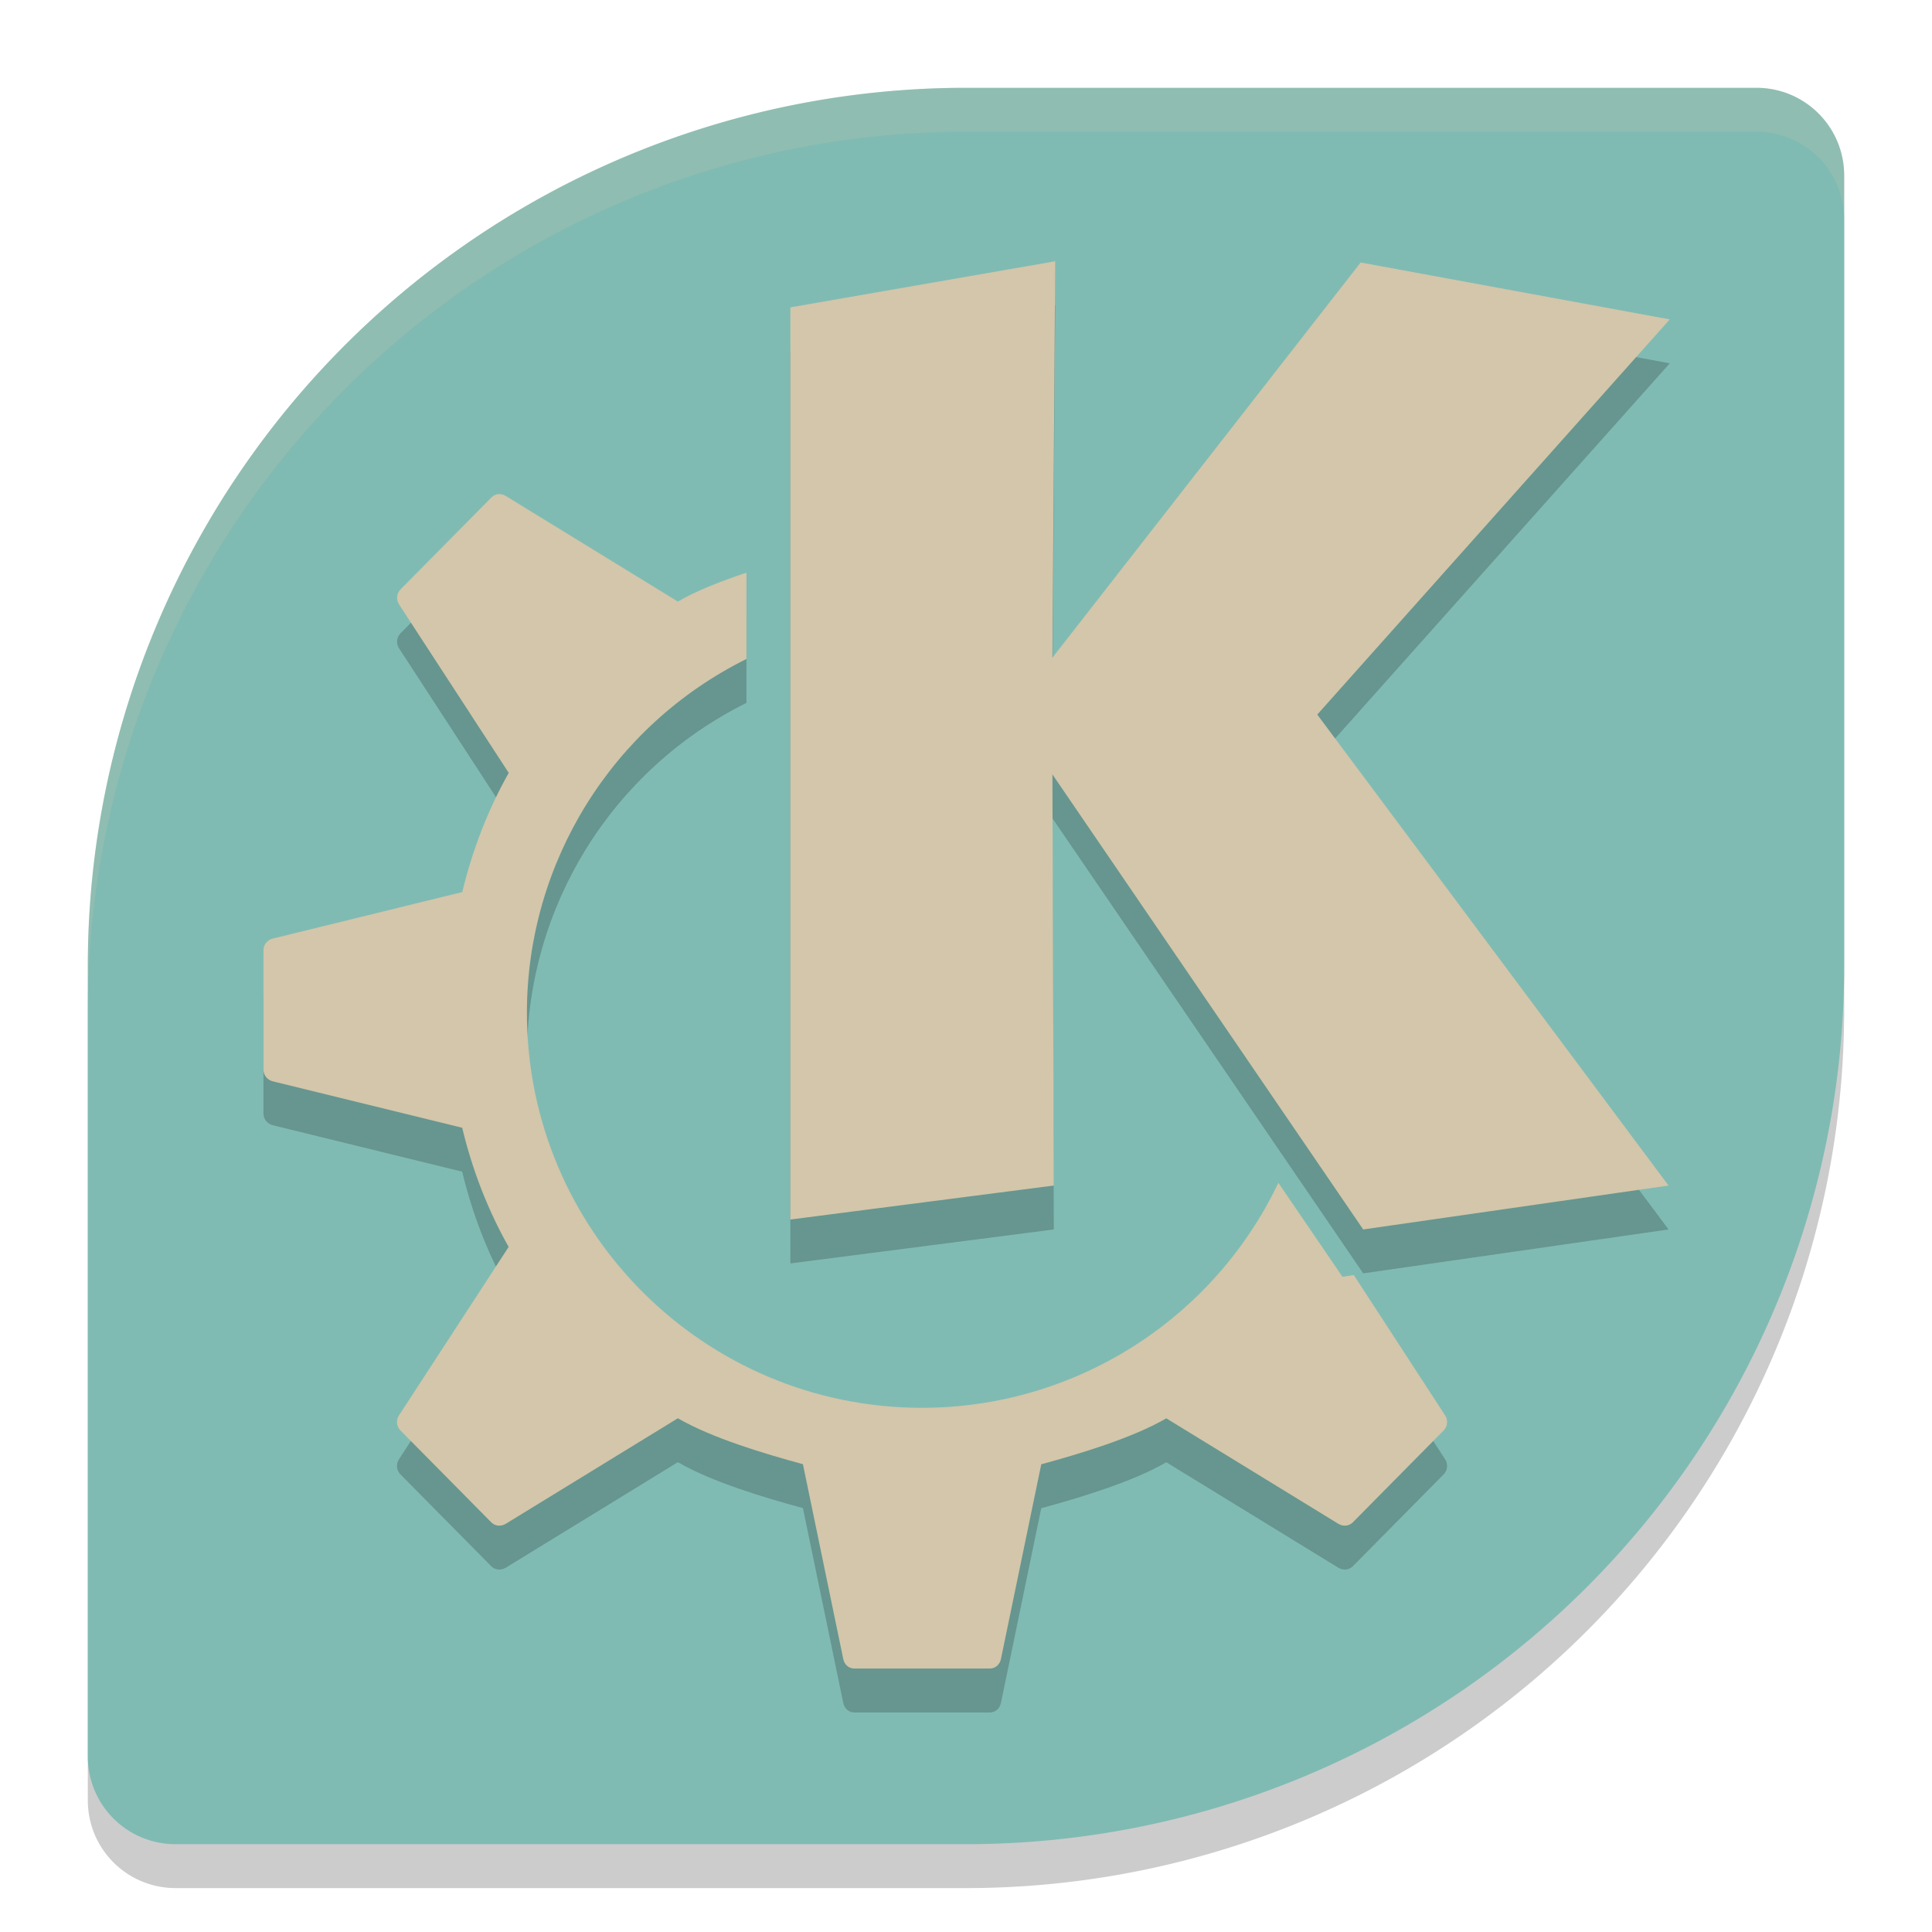 <svg xmlns="http://www.w3.org/2000/svg" width="22" height="22" version="1.1">
 <path style="opacity:0.2" d="m 11,1.5 a 10,10 0 0 0 -10,10 v 9 c 0,0.554 0.446,1 1,1 h 9 a 10,10 0 0 0 10,-10 v -9 c 0,-0.554 -0.446,-1 -1,-1 z"/>
 <path style="fill:#7fbbb3" d="M 11,1 A 10,10 0 0 0 1,11 v 9 c 0,0.554 0.446,1 1,1 h 9 A 10,10 0 0 0 21,11 V 2 C 21,1.446 20.554,1 20,1 Z"/>
 <path style="opacity:0.2" d="M 12.016,3.475 9,4 V 14.387 L 12,14 11.984,9.318 15.523,14.5 19,14 15,8.637 l 4.014,-4.5 -3.52,-0.648 -3.51,4.5 z M 5.674,6.127 c -0.029,0.002 -0.056,0.015 -0.078,0.037 l -1.035,1.047 c -0.045,0.045 -0.052,0.116 -0.018,0.17 l 1.25,1.92 C 5.557,9.719 5.379,10.178 5.264,10.658 L 3.105,11.188 C 3.046,11.202 3,11.256 3,11.318 V 12 12.682 c 0,0.062 0.046,0.116 0.105,0.131 l 2.158,0.529 c 0.115,0.48 0.293,0.939 0.529,1.357 l -1.25,1.92 c -0.035,0.054 -0.027,0.125 0.018,0.17 l 1.035,1.047 c 0.044,0.044 0.111,0.048 0.164,0.016 L 7.719,16.65 c 0.384,0.224 0.986,0.404 1.424,0.523 l 0.459,2.217 C 9.614,19.455 9.665,19.5 9.729,19.5 H 10.5 11.271 c 0.063,0 0.114,-0.045 0.127,-0.109 l 0.459,-2.217 c 0.438,-0.119 1.04,-0.3 1.424,-0.523 l 1.959,1.201 c 0.053,0.032 0.12,0.028 0.164,-0.016 l 1.035,-1.047 c 0.045,-0.045 0.052,-0.116 0.018,-0.17 l -1.041,-1.6 -0.129,0.02 -0.73,-1.07 c -0.746,1.564 -2.324,2.561 -4.057,2.562 -2.485,0 -4.5,-2.015 -4.5,-4.5 C 6.001,10.323 6.97,8.763 8.5,8.004 V 7.021 C 8.215,7.117 7.934,7.224 7.719,7.35 L 5.76,6.148 c -0.026,-0.016 -0.057,-0.024 -0.086,-0.021 z"/>
 <path style="fill:#d3c6aa" d="M 12.016,2.975 9,3.5 V 13.887 L 12,13.5 11.984,8.818 15.523,14 19,13.5 15,8.137 l 4.014,-4.5 -3.52,-0.648 -3.51,4.5 z M 5.674,5.627 c -0.029,0.002 -0.056,0.015 -0.078,0.037 l -1.035,1.047 c -0.045,0.045 -0.052,0.116 -0.018,0.17 l 1.25,1.92 C 5.557,9.219 5.379,9.678 5.264,10.158 L 3.105,10.688 C 3.046,10.702 3,10.756 3,10.818 V 11.5 12.182 c 0,0.062 0.046,0.116 0.105,0.131 l 2.158,0.529 c 0.115,0.48 0.293,0.939 0.529,1.357 l -1.25,1.92 c -0.035,0.054 -0.027,0.125 0.018,0.17 l 1.035,1.047 c 0.044,0.044 0.111,0.048 0.164,0.016 L 7.719,16.15 c 0.384,0.224 0.986,0.404 1.424,0.523 l 0.459,2.217 C 9.614,18.955 9.665,19 9.729,19 H 10.5 11.271 c 0.063,0 0.114,-0.045 0.127,-0.109 l 0.459,-2.217 c 0.438,-0.119 1.04,-0.3 1.424,-0.523 l 1.959,1.201 c 0.053,0.032 0.12,0.028 0.164,-0.016 l 1.035,-1.047 c 0.045,-0.045 0.052,-0.116 0.018,-0.17 l -1.041,-1.6 -0.129,0.02 -0.73,-1.07 c -0.746,1.564 -2.324,2.561 -4.057,2.562 -2.485,0 -4.5,-2.015 -4.5,-4.5 C 6.001,9.823 6.97,8.263 8.5,7.504 V 6.521 C 8.215,6.617 7.934,6.724 7.719,6.85 L 5.76,5.648 c -0.026,-0.016 -0.057,-0.024 -0.086,-0.021 z"/>
 <path style="opacity:0.2;fill:#d3c6aa" d="M 11,1 A 10,10 0 0 0 1,11 v 0.5 a 10,10 0 0 1 10,-10 h 9 c 0.554,0 1,0.446 1,1 V 2 C 21,1.446 20.554,1 20,1 Z"/>
</svg>
